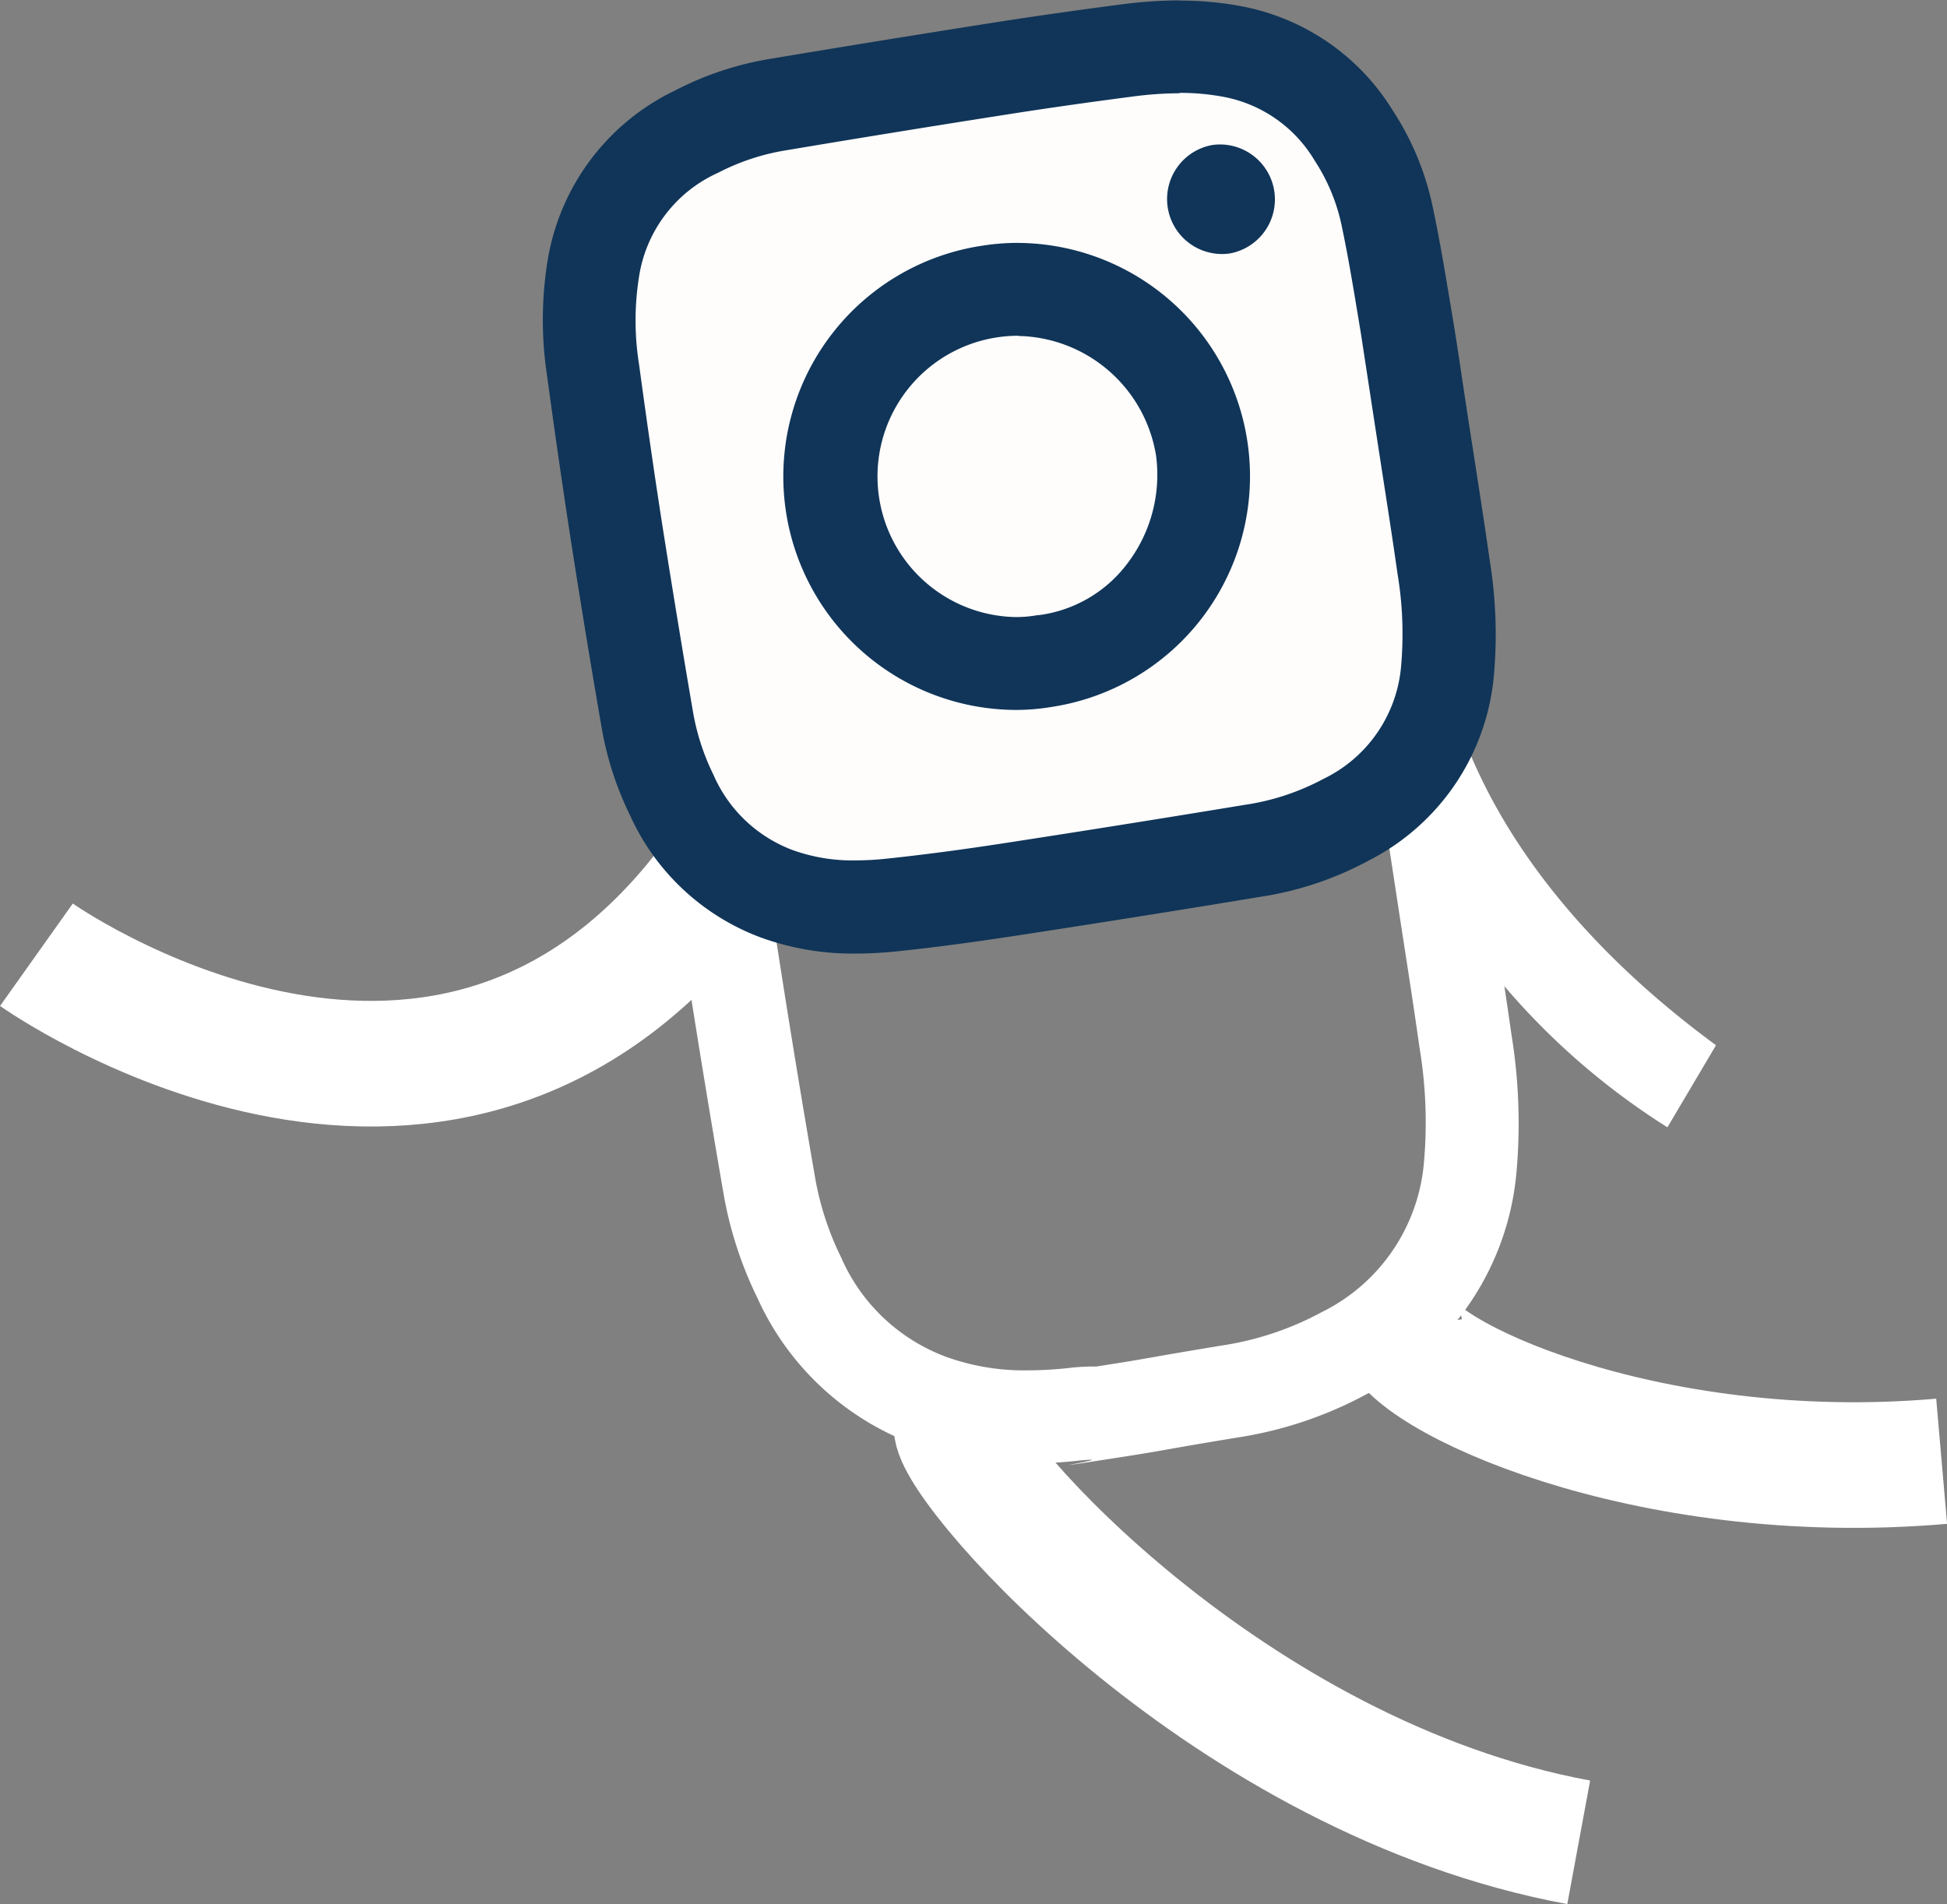 <svg xmlns="http://www.w3.org/2000/svg" width="46.492" height="45.475"><rect width="100%" height="100%" fill="#808080" stroke="none"/><g data-name="PIX.CITY - PERSO"><g data-name="Group 746"><g data-name="Group 739"><path data-name="Path 1158" d="M27.223 10.906a7.139 7.139 0 0 1 1.3.112 4.273 4.273 0 0 1 2.94 2.028 5.838 5.838 0 0 1 .824 1.981c.185.867.33 1.741.485 2.666l.065.388.066.4.339 2.214.2 1.311c.153.988.313 2.01.454 3.01a10.848 10.848 0 0 1 .109 2.711 4.4 4.4 0 0 1-2.442 3.607 7.288 7.288 0 0 1-2.4.8c-.969.16-1.366.23-1.665.283-.324.057-.529.094-1.322.217h-.134a5.248 5.248 0 0 0-.558.039 9.085 9.085 0 0 1-.942.052 5.481 5.481 0 0 1-1.937-.318 4.411 4.411 0 0 1-2.521-2.381 7.064 7.064 0 0 1-.617-1.883 315.834 315.834 0 0 1-.882-5.371 219.76 219.76 0 0 1-.669-4.623 8.355 8.355 0 0 1 0-2.633 4.361 4.361 0 0 1 2.492-3.288 6.889 6.889 0 0 1 2.03-.678c.99-.167 1.3-.226 1.548-.274a27.77 27.77 0 0 1 1.2-.2 5.485 5.485 0 0 0 .629-.062 10.851 10.851 0 0 1 1.411-.1m0-2.218a13.07 13.07 0 0 0-1.7.118c-.242.032-.35.043-.378.043-.08 0 .471-.092.456-.092l-.384.059c-2.149.337-1.007.18-3.152.541a9.077 9.077 0 0 0-2.683.9 6.562 6.562 0 0 0-3.654 4.865 10.62 10.62 0 0 0-.013 3.322q.315 2.337.675 4.668.422 2.708.888 5.408a9.27 9.27 0 0 0 .808 2.475 6.646 6.646 0 0 0 3.742 3.49 7.707 7.707 0 0 0 2.711.457 11.371 11.371 0 0 0 1.173-.064 4.18 4.18 0 0 1 .327-.027c.185 0-.537.125-.5.125.012 0 .108-.014.352-.051 2.309-.354 1.327-.219 3.631-.6a9.5 9.5 0 0 0 3.122-1.047 6.593 6.593 0 0 0 3.566-5.308 13.172 13.172 0 0 0-.119-3.257c-.206-1.451-.439-2.9-.66-4.345-.135-.883-.26-1.768-.408-2.649-.176-1.052-.346-2.107-.568-3.15a8.037 8.037 0 0 0-1.136-2.73 6.488 6.488 0 0 0-4.394-3 9.375 9.375 0 0 0-1.7-.149z" fill="#fff"/></g><path data-name="Path 1159" d="M16.86 21.279C10.397 29.566.87 22.8.87 22.8" fill="none" stroke="#fff" stroke-miterlimit="10" stroke-width="3"/><path data-name="Path 1160" d="M32.057 15.106l2.285.212c.754 4.933 4.738 8.25 6.634 9.643l-1.16 1.96a17.026 17.026 0 0 1-7.759-11.815z" fill="#fff"/><g data-name="Group 740"><path data-name="Path 1161" d="M33.421 31.706c.148 1.1 5.824 3.809 12.943 3.19" fill="none" stroke="#fff" stroke-miterlimit="10" stroke-width="3"/></g><g data-name="Group 745"><path data-name="Path 1162" d="M20.426 21.652a5.3 5.3 0 0 1-1.877-.312 4.447 4.447 0 0 1-2.514-2.36 6.634 6.634 0 0 1-.579-1.771c-.256-1.482-.505-3-.74-4.5-.187-1.2-.371-2.472-.561-3.876a7.677 7.677 0 0 1 0-2.429 4.389 4.389 0 0 1 2.47-3.275 6.483 6.483 0 0 1 1.914-.639c1.623-.274 3.378-.558 5.366-.87.921-.144 1.893-.283 2.974-.424a9.762 9.762 0 0 1 1.275-.09 6.678 6.678 0 0 1 1.221.106 4.319 4.319 0 0 1 2.943 2.018 5.625 5.625 0 0 1 .793 1.9c.158.74.286 1.512.411 2.258l.055.326c.085.5.16 1.011.236 1.517l.1.679.165 1.072c.132.847.263 1.7.384 2.545a9.8 9.8 0 0 1 .1 2.448 4.422 4.422 0 0 1-2.417 3.582 6.81 6.81 0 0 1-2.246.748c-1.962.324-3.9.633-5.767.918a61.002 61.002 0 0 1-2.842.374 8.419 8.419 0 0 1-.864.055z" fill="#fffcfc" stroke="#707070"/><path data-name="Path 1163" d="M28.16 2.218a5.578 5.578 0 0 1 1.02.088 3.222 3.222 0 0 1 2.215 1.533 4.516 4.516 0 0 1 .638 1.53c.152.716.273 1.442.4 2.211l.054.325.016.1.319 2.084.169 1.095c.128.825.261 1.677.379 2.51a8.732 8.732 0 0 1 .09 2.174 3.3 3.3 0 0 1-1.855 2.731 5.717 5.717 0 0 1-1.886.622c-1.951.322-3.886.63-5.753.917-1.041.16-1.954.279-2.79.367a7.162 7.162 0 0 1-.748.042 4.214 4.214 0 0 1-1.491-.243 3.34 3.34 0 0 1-1.9-1.8 5.536 5.536 0 0 1-.484-1.475 339.39 339.39 0 0 1-.736-4.479c-.188-1.206-.37-2.467-.558-3.854a6.638 6.638 0 0 1 0-2.085 3.263 3.263 0 0 1 1.89-2.486 5.382 5.382 0 0 1 1.587-.53 491.78 491.78 0 0 1 5.354-.868c.908-.142 1.871-.28 2.945-.42a8.731 8.731 0 0 1 1.131-.08m0-2.218a10.959 10.959 0 0 0-1.418.1c-1 .131-2 .271-3 .428q-2.691.423-5.379.872a7.582 7.582 0 0 0-2.241.748 5.481 5.481 0 0 0-3.051 4.062 8.874 8.874 0 0 0-.011 2.774q.264 1.952.564 3.9.352 2.261.742 4.516a7.745 7.745 0 0 0 .675 2.067 5.553 5.553 0 0 0 3.125 2.914 6.434 6.434 0 0 0 2.264.382 9.437 9.437 0 0 0 .979-.053c.968-.1 1.933-.234 2.895-.381q2.892-.443 5.779-.92a7.943 7.943 0 0 0 2.607-.874 5.508 5.508 0 0 0 2.978-4.433 11.021 11.021 0 0 0-.1-2.72c-.172-1.212-.367-2.419-.552-3.629-.113-.738-.217-1.476-.34-2.212-.148-.879-.289-1.759-.475-2.631a6.715 6.715 0 0 0-.949-2.28 5.419 5.419 0 0 0-3.67-2.5 7.847 7.847 0 0 0-1.422-.125z" fill="#103558"/><path data-name="Path 1164" d="M24.313 8.023a3.4 3.4 0 0 1 3.292 2.856 3.493 3.493 0 0 1-.664 2.55 3.151 3.151 0 0 1-2.127 1.26h-.032l-.032.006a2.95 2.95 0 0 1-.5.041 3.359 3.359 0 0 1-.457-6.677 3.329 3.329 0 0 1 .516-.041m0-2.218a5.5 5.5 0 0 0-.859.068 5.574 5.574 0 0 0 .8 11.086 5.175 5.175 0 0 0 .868-.073 5.572 5.572 0 0 0-.809-11.08z" fill="#103558"/><path data-name="Path 1165" d="M29.124 3.45a1.217 1.217 0 0 0-.193.016 1.312 1.312 0 0 0 .258 2.6 1.153 1.153 0 0 0 .192-.016 1.312 1.312 0 0 0-.256-2.6z" fill="#103558"/></g></g><path data-name="Path 1166" d="M22.843 34.096c.148 1.1 6.5 8.356 14.855 9.9" fill="none" stroke="#fff" stroke-miterlimit="10" stroke-width="3"/></g></svg>